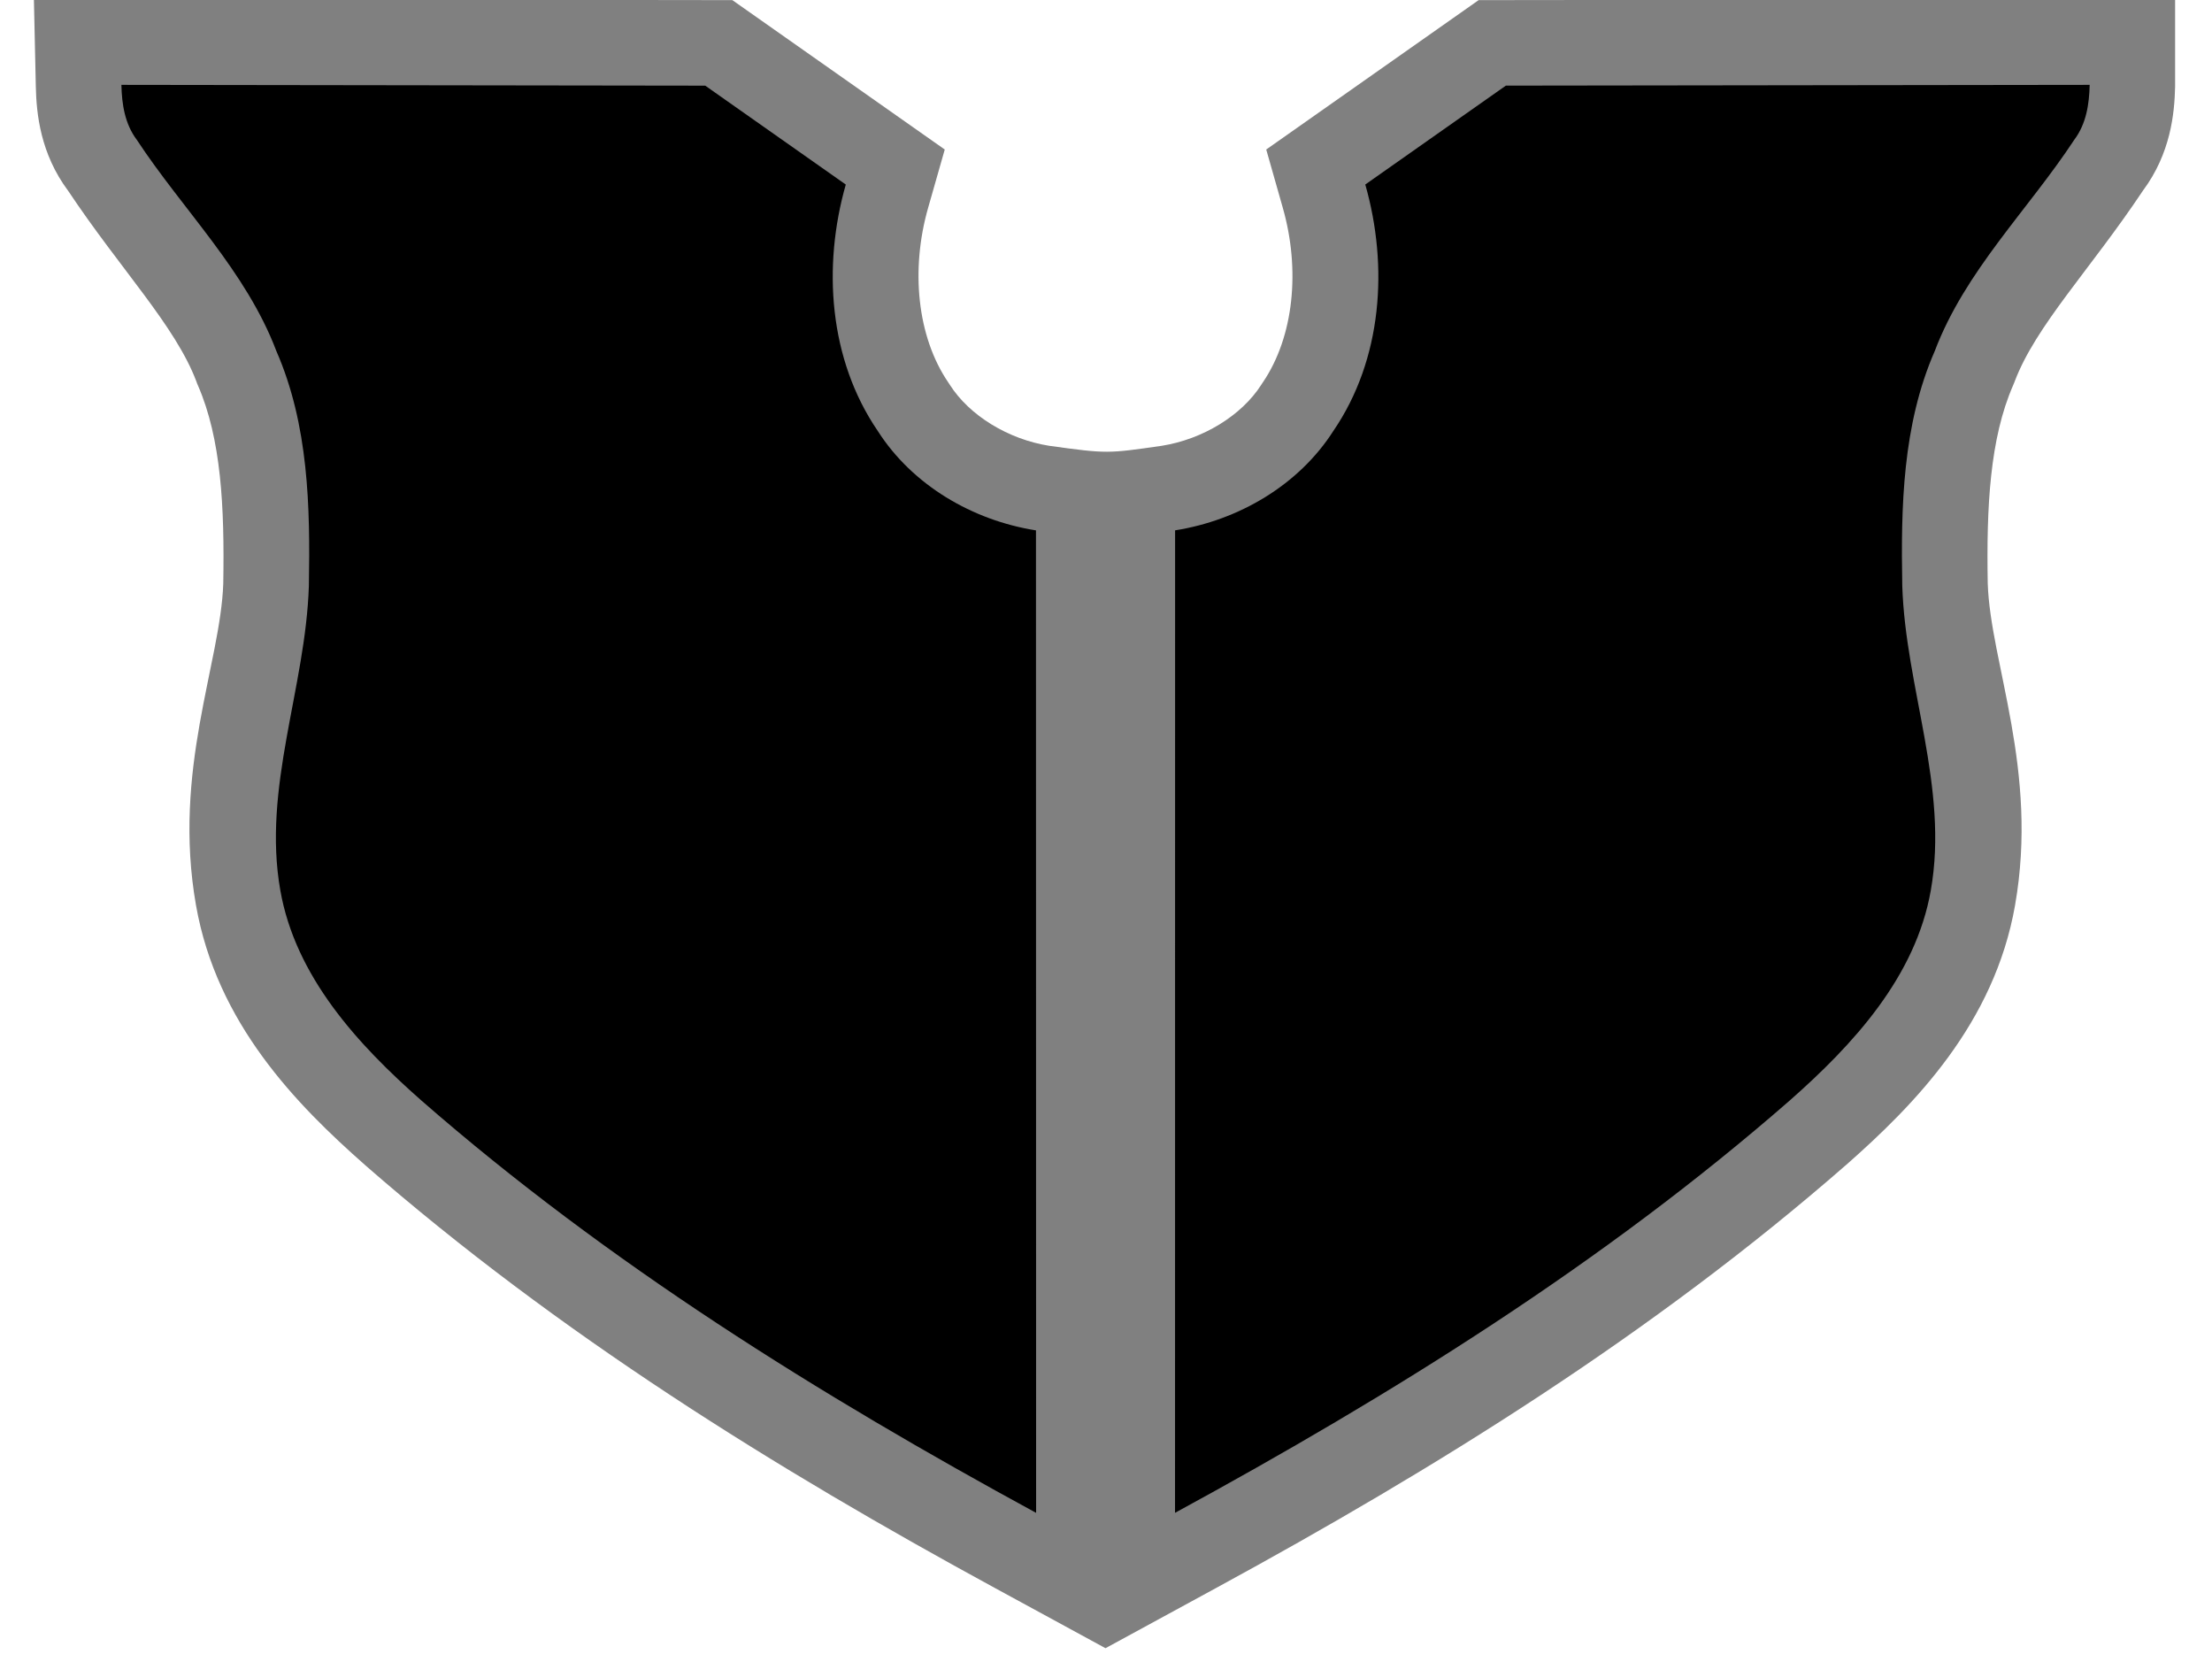 <?xml version="1.0" encoding="UTF-8" standalone="no"?>
<svg xmlns="http://www.w3.org/2000/svg" version="1.1" x="0px" y="0px" width="66.56" height="50" viewBox="0 0 66.56 50">
  <path d="M 1.02,-0.025 1.078,2.611 C 1.096,3.415 1.212,4.619 2.053,5.744 3.634,8.114 5.273,9.797 5.908,11.473 l 0.021,0.059 0.025,0.059 c 0.703,1.608 0.804,3.663 0.764,5.971 -0.082,2.393 -1.536,5.618 -0.82,9.674 0.625,3.551 3.016,5.988 5.082,7.809 l 0.004,0.004 0.004,0.004 c 5.813,5.075 12.339,9.125 18.957,12.725 1.107,0.602 3.32,1.807 3.32,1.807 0,0 2.214,-1.204 3.32,-1.807 6.618,-3.6 13.144,-7.649 18.957,-12.725 l 0.006,-0.004 0.004,-0.004 c 2.066,-1.82 4.457,-4.258 5.082,-7.809 v -0.004 c 0.715,-4.058 -0.743,-7.286 -0.822,-9.68 -0.04,-2.303 0.062,-4.355 0.764,-5.961 l 0.025,-0.059 0.023,-0.059 c 0.636,-1.679 2.275,-3.363 3.857,-5.736 0.836,-1.123 0.951,-2.323 0.969,-3.125 v -2.633 l -20.957,0.025 -6.391,4.494 0.5,1.76 c 0.527,1.849 0.338,3.87 -0.609,5.256 l -0.021,0.031 -0.021,0.033 c -0.589,0.921 -1.756,1.638 -2.996,1.834 -1.63,0.233 -1.629,0.242 -3.381,0 -1.24,-0.196 -2.403,-0.912 -2.992,-1.834 l -0.021,-0.033 -0.021,-0.031 C 27.591,10.127 27.399,8.105 27.926,6.258 L 28.428,4.498 22.037,0.004 Z" style="fill:#808080"/>
  <path d="m 3.653,2.553 c 0.013,0.584 0.103,1.174 0.463,1.653 1.395,2.119 3.287,3.946 4.199,6.353 0.972,2.223 1.021,4.686 0.979,7.07 -0.099,3.07 -1.405,6.068 -0.859,9.157 0.456,2.597 2.327,4.633 4.248,6.325 5.604,4.893 11.965,8.851 18.494,12.402 L 31.173,15.956 C 29.265,15.655 27.457,14.599 26.413,12.966 24.938,10.808 24.749,8.011 25.45,5.552 L 21.221,2.577 Z m 59.225,0 -17.566,0.023 -4.23,2.975 c 0.701,2.46 0.514,5.256 -0.961,7.414 -1.045,1.633 -2.854,2.689 -4.762,2.99 l -0.002,29.557 c 6.529,-3.552 12.89,-7.509 18.494,-12.402 1.921,-1.692 3.792,-3.728 4.248,-6.325 0.545,-3.089 -0.76,-6.088 -0.859,-9.157 -0.043,-2.384 0.006,-4.846 0.979,-7.07 0.912,-2.407 2.802,-4.234 4.197,-6.353 0.36,-0.479 0.45,-1.069 0.463,-1.653 z"/>
</svg>
